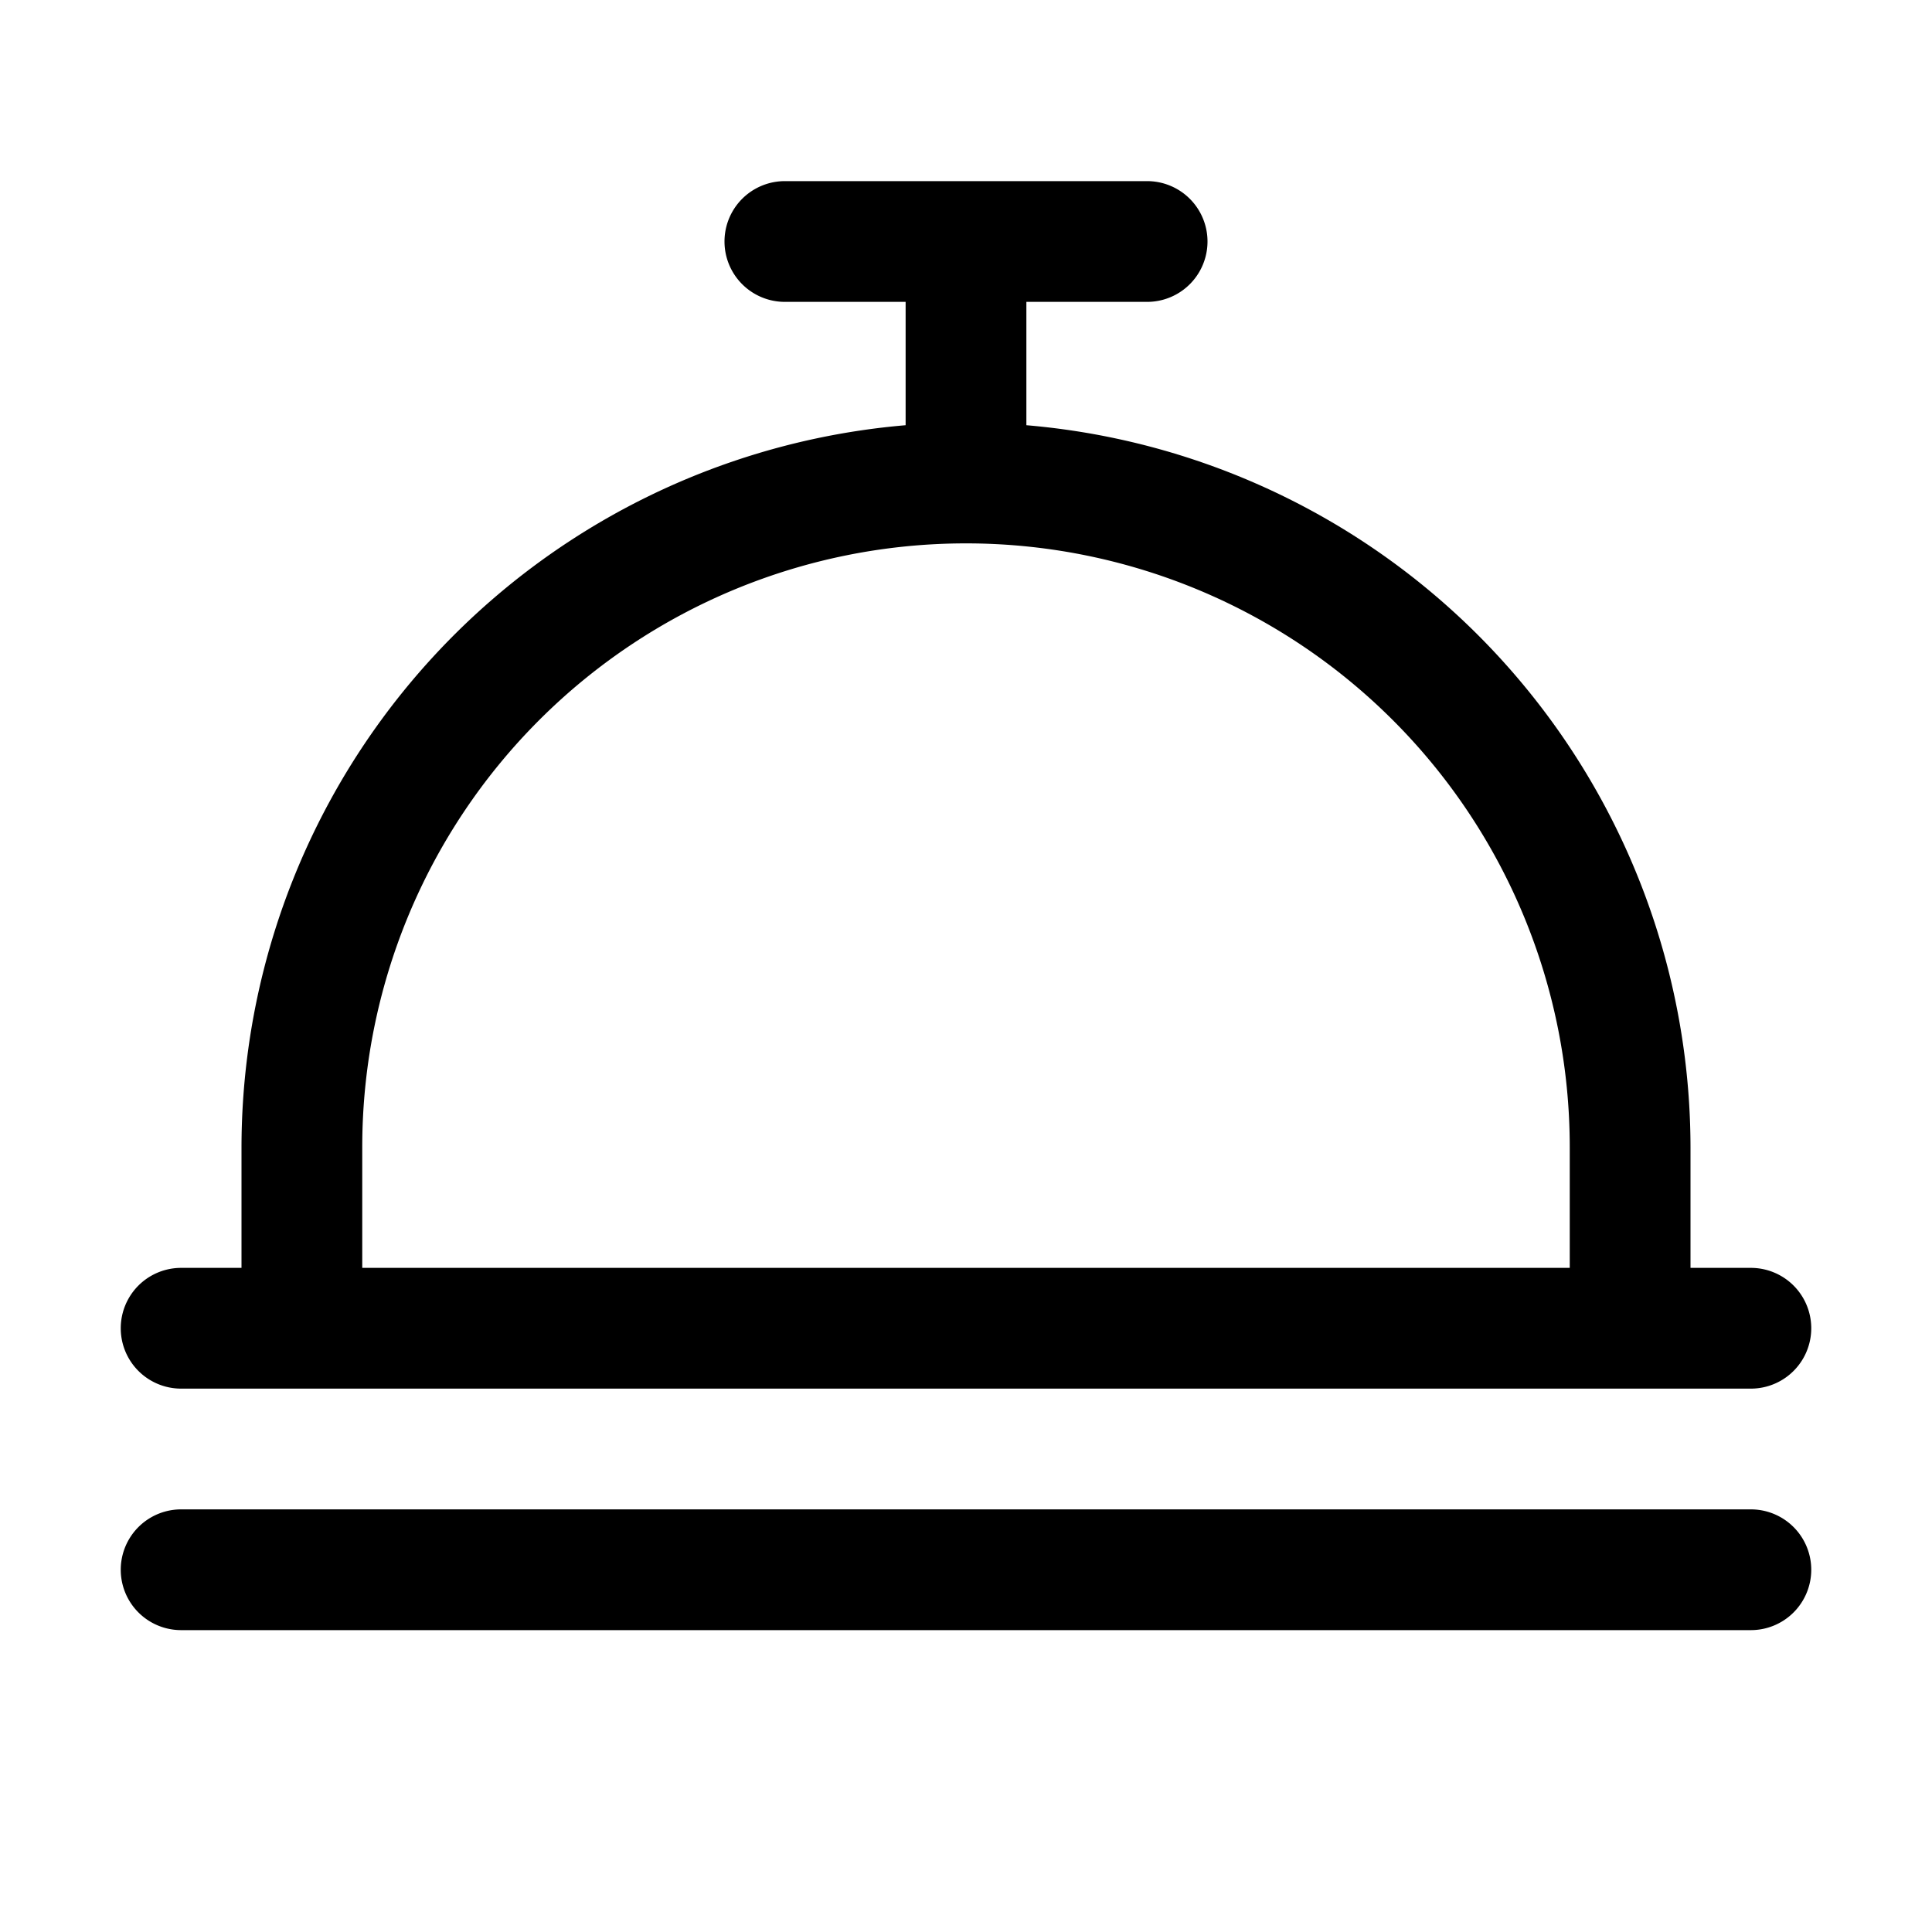 <svg xmlns="http://www.w3.org/2000/svg" width="32" height="32"  ><path fill="currentColor" d="M3 23h26a1 1 0 0 0 0-2h-1v-2A12.015 12.015 0 0 0 17 7.043V5h2a1 1 0 1 0 0-2h-6a1 1 0 1 0 0 2h2v2.043A12.015 12.015 0 0 0 4 19v2H3a1 1 0 0 0 0 2m3-4a10 10 0 0 1 20 0v2H6zm24 7a1 1 0 0 1-1 1H3a1 1 0 0 1 0-2h26a1 1 0 0 1 1 1"/></svg>